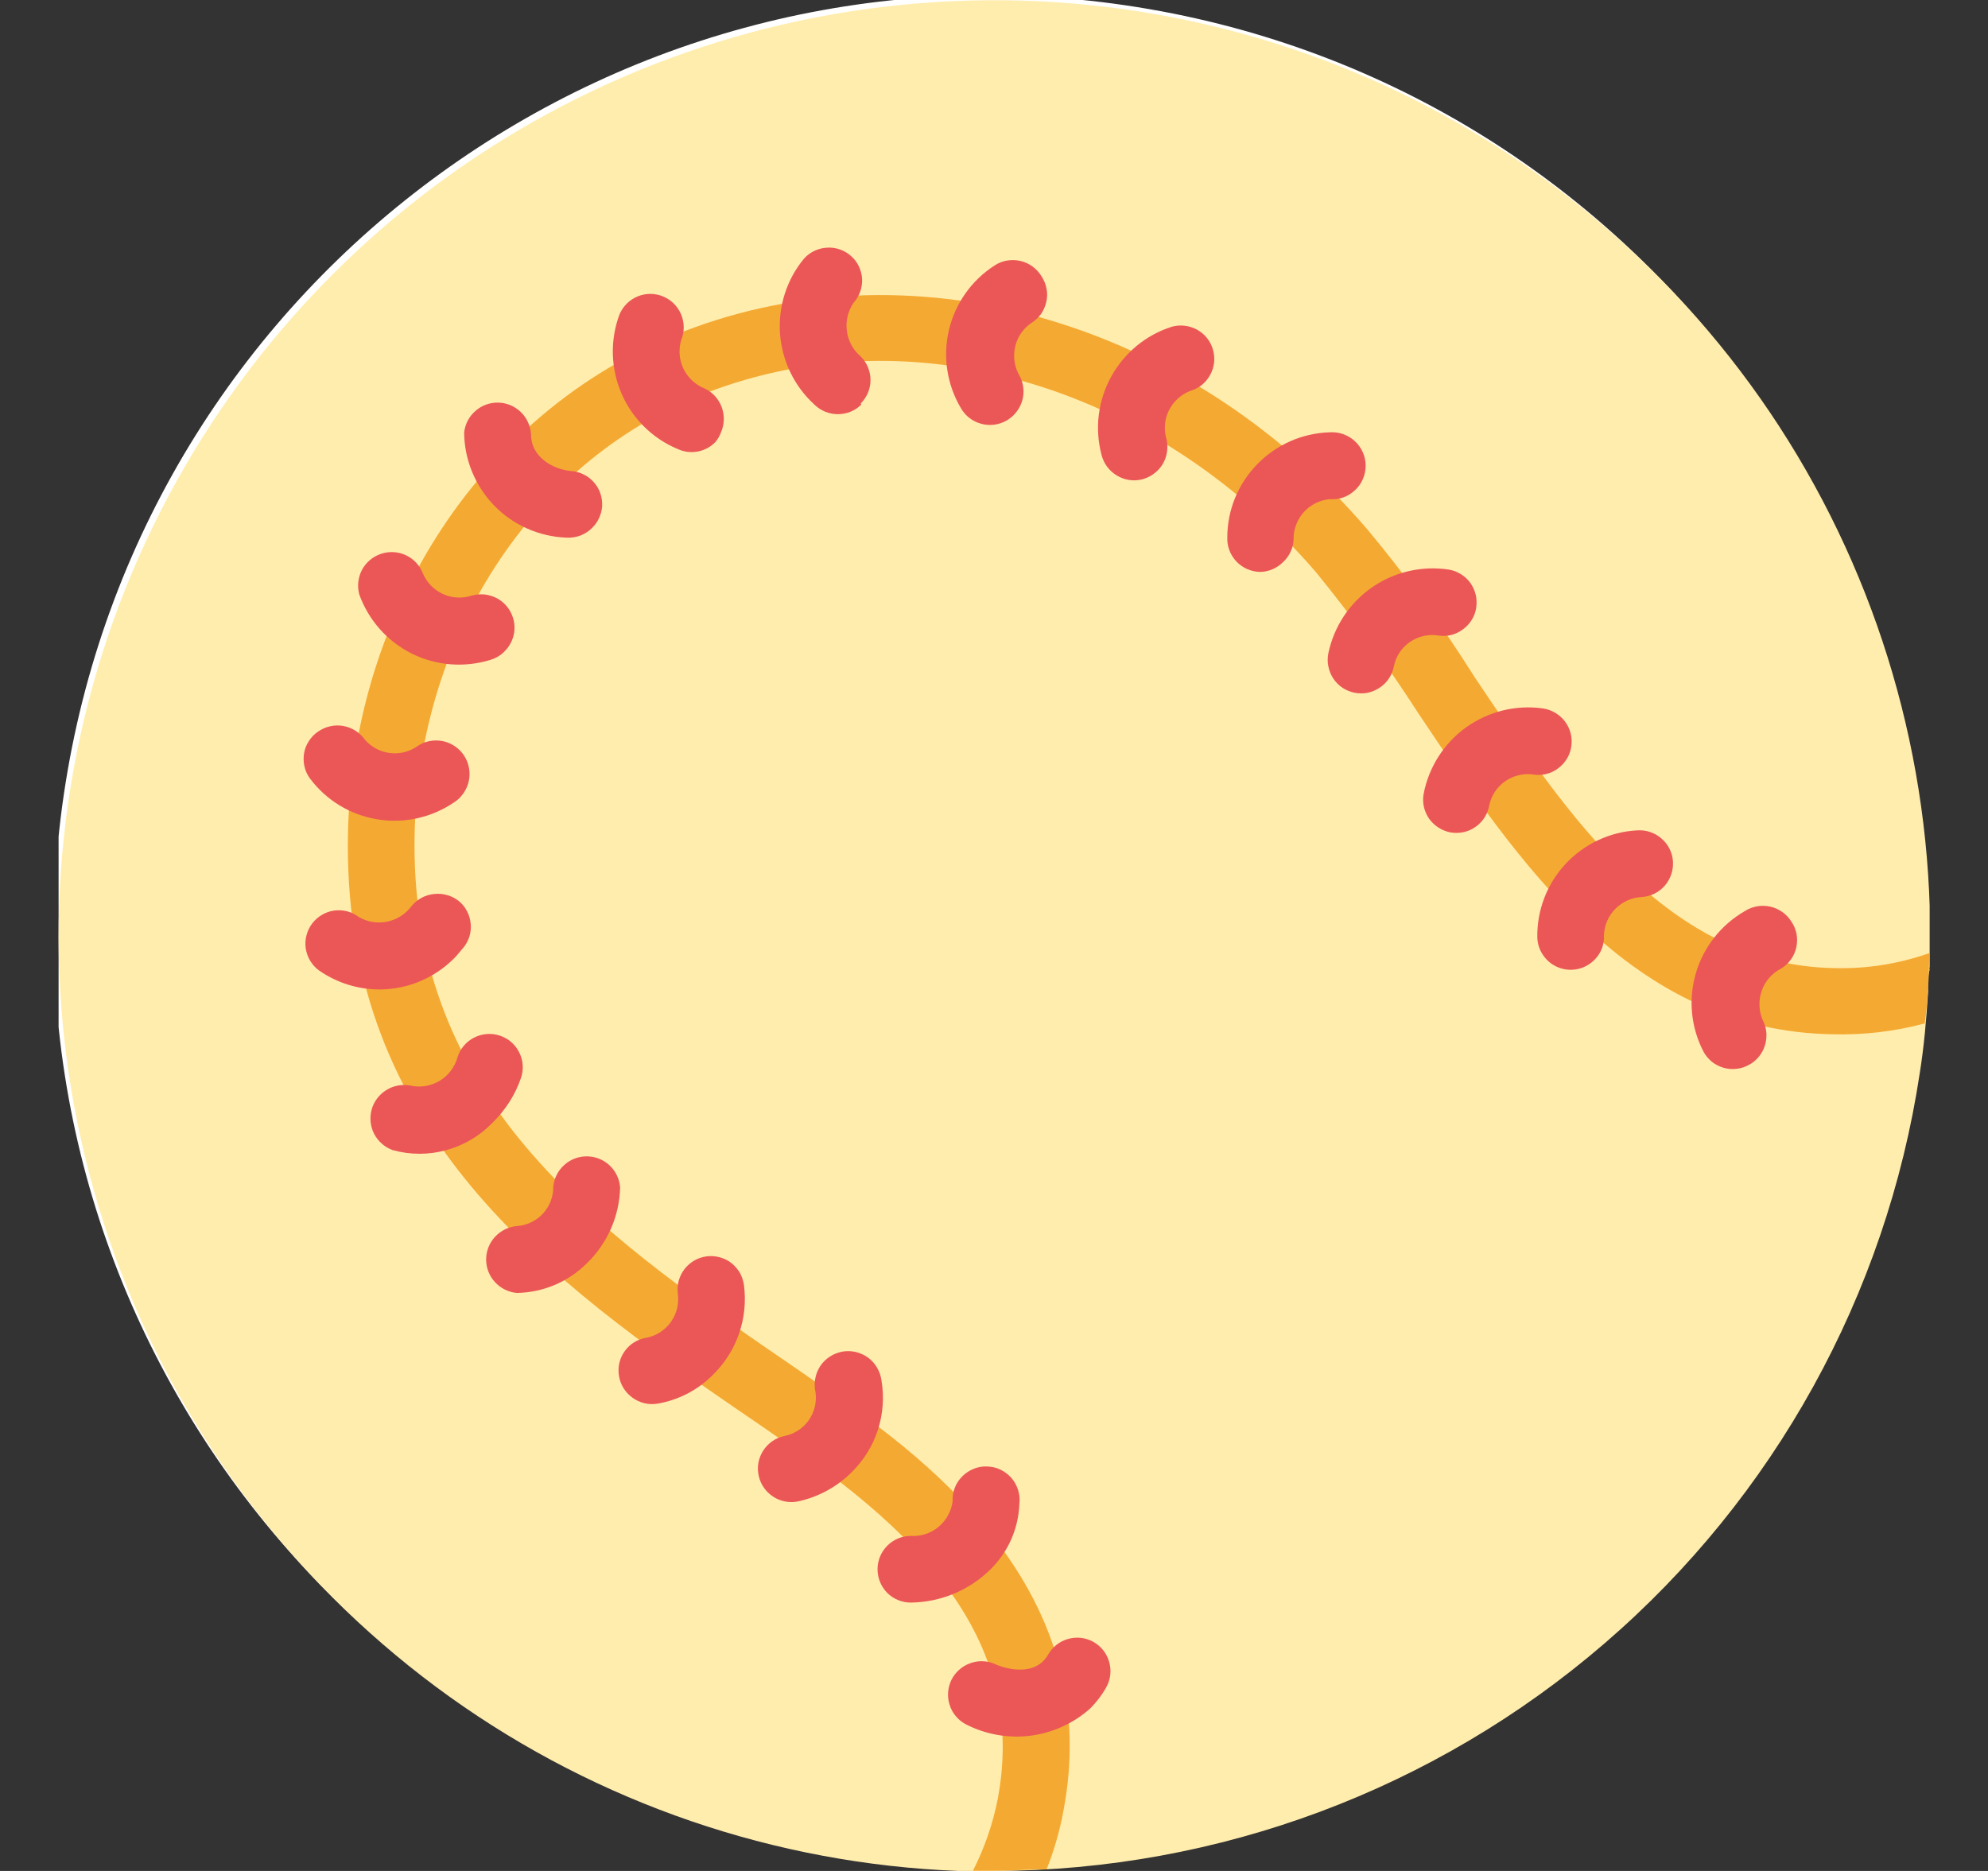 <svg width="17" height="16" viewBox="0 0 17 16" fill="none" xmlns="http://www.w3.org/2000/svg">
<rect x="0" y="0" width="17" height="16" fill="#333333" stroke="none"/>
<g clip-path="url(#clip0_101_1626)">
<path d="M16.36 9.226C17.059 4.863 14.089 0.76 9.726 0.061C5.363 -0.637 1.26 2.333 0.561 6.695C-0.137 11.058 2.833 15.161 7.195 15.86C11.558 16.559 15.661 13.589 16.36 9.226Z" fill="white"/>
<path d="M16.501 7.912V8C16.501 8.092 16.501 8.179 16.501 8.271C16.498 8.277 16.498 8.284 16.501 8.291C16.494 8.319 16.49 8.347 16.488 8.375C16.485 8.409 16.485 8.443 16.488 8.477C16.473 8.72 16.453 8.949 16.416 9.18C16.129 11.074 15.173 12.803 13.722 14.053C12.271 15.304 10.421 15.995 8.505 16H8.194C6.629 15.939 5.117 15.421 3.844 14.51C2.571 13.598 1.593 12.333 1.032 10.871C0.471 9.409 0.352 7.815 0.688 6.286C1.024 4.757 1.801 3.36 2.924 2.268C4.046 1.176 5.464 0.438 7.002 0.144C8.54 -0.15 10.13 0.014 11.576 0.615C13.021 1.217 14.259 2.229 15.135 3.526C16.011 4.824 16.487 6.35 16.505 7.916L16.501 7.912Z" fill="#FFEDAE"/>
<path d="M16.497 8.151C16.497 8.351 16.485 8.552 16.46 8.752C16.203 8.821 15.938 8.852 15.672 8.845C13.947 8.817 12.978 7.37 12.126 6.096C11.857 5.679 11.566 5.277 11.253 4.893C9.849 3.264 7.73 2.662 5.955 3.394C4.444 4.016 3.48 5.629 3.548 7.406C3.632 9.527 5.201 10.602 6.864 11.741L7.151 11.942C8.154 12.628 9.425 13.747 9.094 15.485C9.063 15.656 9.014 15.824 8.95 15.986C8.804 15.986 8.655 15.998 8.509 15.998C8.444 15.998 8.38 15.998 8.32 15.998C8.419 15.803 8.491 15.595 8.533 15.38C8.733 14.289 8.218 13.374 6.828 12.415L6.541 12.215C4.832 11.047 3.07 9.844 2.978 7.43C2.902 5.424 4.015 3.589 5.75 2.873C7.746 2.048 10.133 2.716 11.692 4.526C12.024 4.925 12.33 5.346 12.607 5.786C13.421 6.999 14.266 8.255 15.688 8.279C15.963 8.286 16.237 8.243 16.497 8.151Z" fill="#F4AA32"/>
<path d="M15.02 9.059C15.002 9.077 14.981 9.093 14.958 9.105C14.925 9.124 14.889 9.136 14.852 9.14C14.815 9.145 14.777 9.142 14.741 9.132C14.705 9.122 14.671 9.105 14.641 9.082C14.612 9.058 14.587 9.03 14.569 8.997C14.46 8.79 14.436 8.549 14.501 8.325C14.566 8.101 14.716 7.91 14.918 7.793C14.95 7.772 14.986 7.758 15.023 7.751C15.061 7.744 15.1 7.745 15.137 7.753C15.174 7.761 15.21 7.777 15.241 7.799C15.272 7.821 15.299 7.849 15.319 7.882C15.341 7.913 15.355 7.949 15.363 7.987C15.37 8.025 15.369 8.064 15.361 8.101C15.353 8.139 15.337 8.174 15.315 8.205C15.292 8.237 15.264 8.263 15.231 8.283C15.154 8.322 15.095 8.389 15.066 8.47C15.037 8.551 15.039 8.641 15.072 8.72C15.101 8.775 15.112 8.837 15.102 8.898C15.093 8.959 15.064 9.016 15.02 9.059Z" fill="#EB5757"/>
<path d="M13.634 8.209C13.595 8.248 13.545 8.276 13.491 8.287C13.436 8.299 13.379 8.294 13.328 8.274C13.276 8.254 13.231 8.219 13.199 8.173C13.166 8.128 13.148 8.074 13.146 8.018C13.142 7.784 13.229 7.558 13.388 7.387C13.548 7.216 13.768 7.113 14.001 7.101C14.077 7.096 14.151 7.121 14.208 7.171C14.266 7.22 14.301 7.291 14.306 7.366C14.311 7.442 14.286 7.516 14.237 7.573C14.187 7.631 14.117 7.666 14.041 7.671C13.956 7.675 13.875 7.71 13.815 7.771C13.754 7.831 13.719 7.913 13.716 7.998C13.718 8.037 13.712 8.076 13.698 8.112C13.684 8.149 13.662 8.181 13.634 8.209Z" fill="#EB5757"/>
<path d="M13.355 6.544C13.324 6.575 13.286 6.599 13.244 6.613C13.203 6.627 13.158 6.631 13.114 6.624C13.03 6.611 12.943 6.632 12.873 6.68C12.802 6.729 12.753 6.803 12.735 6.887C12.729 6.924 12.715 6.959 12.695 6.991C12.675 7.022 12.649 7.05 12.618 7.071C12.588 7.093 12.553 7.108 12.517 7.116C12.48 7.124 12.442 7.125 12.405 7.119C12.368 7.112 12.333 7.098 12.302 7.078C12.27 7.058 12.243 7.032 12.221 7.002C12.2 6.971 12.184 6.936 12.176 6.9C12.168 6.863 12.167 6.825 12.174 6.789C12.218 6.56 12.348 6.356 12.537 6.22C12.727 6.084 12.962 6.026 13.193 6.058C13.268 6.069 13.336 6.109 13.382 6.169C13.428 6.23 13.448 6.306 13.437 6.381C13.429 6.443 13.4 6.5 13.355 6.544Z" fill="#EB5757"/>
<path d="M12.543 5.354C12.511 5.386 12.471 5.411 12.428 5.425C12.385 5.439 12.339 5.442 12.294 5.434C12.209 5.422 12.123 5.443 12.053 5.493C11.983 5.542 11.935 5.617 11.919 5.701C11.911 5.738 11.897 5.773 11.876 5.804C11.855 5.835 11.828 5.862 11.796 5.882C11.765 5.903 11.73 5.917 11.693 5.925C11.656 5.932 11.619 5.931 11.582 5.924C11.545 5.916 11.51 5.902 11.479 5.881C11.448 5.86 11.421 5.833 11.401 5.802C11.38 5.77 11.366 5.735 11.359 5.698C11.351 5.662 11.352 5.624 11.359 5.587C11.407 5.358 11.54 5.157 11.732 5.023C11.924 4.89 12.159 4.836 12.39 4.871C12.427 4.877 12.462 4.891 12.494 4.911C12.526 4.931 12.553 4.956 12.575 4.987C12.596 5.018 12.612 5.052 12.62 5.089C12.628 5.125 12.629 5.163 12.623 5.2C12.614 5.259 12.585 5.313 12.543 5.354Z" fill="#EB5757"/>
<path d="M10.972 4.807C10.946 4.833 10.915 4.854 10.88 4.869C10.846 4.883 10.809 4.891 10.771 4.891C10.696 4.888 10.624 4.856 10.572 4.801C10.52 4.745 10.492 4.672 10.495 4.596C10.495 4.362 10.587 4.138 10.75 3.971C10.912 3.803 11.134 3.705 11.367 3.697C11.407 3.694 11.447 3.699 11.484 3.712C11.522 3.725 11.556 3.745 11.585 3.772C11.615 3.799 11.638 3.832 11.654 3.868C11.67 3.904 11.678 3.943 11.678 3.983C11.678 4.023 11.67 4.062 11.654 4.098C11.638 4.135 11.615 4.167 11.585 4.194C11.556 4.221 11.522 4.242 11.484 4.255C11.447 4.267 11.407 4.272 11.367 4.269C11.282 4.278 11.204 4.318 11.147 4.382C11.091 4.446 11.06 4.529 11.062 4.614C11.061 4.651 11.052 4.686 11.036 4.719C11.021 4.752 10.999 4.782 10.972 4.807Z" fill="#EB5757"/>
<path d="M9.899 4.024C9.861 4.061 9.815 4.087 9.764 4.1C9.69 4.118 9.613 4.105 9.548 4.065C9.483 4.025 9.437 3.962 9.419 3.888C9.36 3.663 9.39 3.424 9.502 3.221C9.614 3.017 9.8 2.864 10.021 2.794C10.057 2.784 10.095 2.781 10.132 2.786C10.169 2.79 10.205 2.802 10.238 2.82C10.271 2.839 10.3 2.863 10.323 2.893C10.346 2.922 10.363 2.956 10.373 2.992C10.383 3.028 10.386 3.066 10.382 3.103C10.377 3.14 10.366 3.176 10.347 3.209C10.329 3.242 10.304 3.27 10.275 3.294C10.245 3.317 10.212 3.334 10.176 3.344C10.097 3.375 10.033 3.435 9.995 3.511C9.958 3.587 9.951 3.674 9.975 3.755C9.986 3.803 9.985 3.853 9.972 3.9C9.959 3.947 9.934 3.99 9.899 4.024Z" fill="#EB5757"/>
<path d="M8.667 3.551C8.648 3.57 8.626 3.586 8.603 3.599C8.537 3.635 8.459 3.644 8.387 3.623C8.314 3.603 8.253 3.554 8.216 3.489C8.097 3.287 8.061 3.048 8.115 2.82C8.169 2.593 8.31 2.395 8.507 2.269C8.539 2.248 8.575 2.234 8.613 2.228C8.651 2.222 8.69 2.223 8.728 2.232C8.765 2.241 8.8 2.257 8.831 2.28C8.862 2.303 8.888 2.332 8.908 2.365C8.929 2.398 8.943 2.434 8.95 2.472C8.957 2.51 8.956 2.549 8.946 2.587C8.937 2.624 8.921 2.66 8.898 2.691C8.874 2.722 8.845 2.747 8.812 2.767C8.743 2.817 8.695 2.891 8.679 2.975C8.662 3.058 8.677 3.145 8.721 3.218C8.749 3.272 8.758 3.333 8.749 3.393C8.739 3.453 8.71 3.508 8.667 3.551Z" fill="#EB5757"/>
<path d="M7.365 3.46C7.312 3.513 7.24 3.542 7.165 3.542C7.09 3.542 7.018 3.513 6.964 3.46C6.792 3.303 6.687 3.086 6.67 2.853C6.654 2.62 6.727 2.39 6.876 2.211C6.926 2.155 6.997 2.122 7.072 2.118C7.147 2.113 7.221 2.139 7.277 2.189C7.305 2.213 7.328 2.243 7.344 2.277C7.36 2.311 7.37 2.347 7.372 2.385C7.374 2.422 7.368 2.459 7.356 2.494C7.343 2.53 7.324 2.562 7.299 2.59C7.251 2.66 7.23 2.747 7.242 2.831C7.253 2.916 7.296 2.994 7.361 3.049C7.414 3.102 7.444 3.175 7.444 3.25C7.444 3.325 7.414 3.397 7.361 3.45L7.365 3.46Z" fill="#EB5757"/>
<path d="M6.115 3.783C6.074 3.824 6.021 3.852 5.963 3.862C5.905 3.872 5.846 3.864 5.793 3.839C5.578 3.749 5.406 3.578 5.314 3.364C5.222 3.15 5.216 2.908 5.297 2.69C5.326 2.62 5.382 2.564 5.452 2.535C5.522 2.506 5.6 2.506 5.67 2.535C5.74 2.564 5.796 2.62 5.825 2.69C5.854 2.76 5.854 2.839 5.825 2.909C5.801 2.99 5.808 3.078 5.845 3.154C5.882 3.23 5.946 3.29 6.025 3.322C6.094 3.354 6.146 3.412 6.172 3.483C6.198 3.554 6.195 3.632 6.164 3.701C6.153 3.731 6.136 3.759 6.115 3.783Z" fill="#EB5757"/>
<path d="M5.064 4.514C5.036 4.543 5.001 4.565 4.963 4.58C4.925 4.594 4.884 4.6 4.844 4.598C4.61 4.589 4.389 4.491 4.226 4.324C4.064 4.156 3.971 3.933 3.969 3.699C3.977 3.627 4.011 3.561 4.066 3.514C4.12 3.466 4.19 3.441 4.262 3.443C4.334 3.445 4.403 3.474 4.455 3.525C4.506 3.575 4.537 3.643 4.541 3.715C4.541 3.916 4.741 4.016 4.882 4.028C4.919 4.03 4.956 4.04 4.99 4.057C5.024 4.073 5.054 4.096 5.079 4.125C5.104 4.153 5.123 4.186 5.135 4.222C5.147 4.258 5.151 4.295 5.149 4.333C5.143 4.401 5.113 4.466 5.064 4.514Z" fill="#EB5757"/>
<path d="M4.316 5.569C4.283 5.604 4.24 5.629 4.194 5.643C3.971 5.712 3.729 5.693 3.52 5.589C3.311 5.484 3.151 5.303 3.072 5.083C3.053 5.012 3.062 4.937 3.096 4.872C3.131 4.808 3.189 4.759 3.259 4.736C3.328 4.713 3.404 4.717 3.471 4.748C3.537 4.779 3.589 4.834 3.616 4.903C3.649 4.981 3.711 5.045 3.788 5.08C3.866 5.115 3.954 5.12 4.035 5.093C4.072 5.083 4.11 5.08 4.148 5.084C4.185 5.089 4.222 5.101 4.255 5.119C4.288 5.138 4.317 5.163 4.34 5.193C4.363 5.223 4.38 5.257 4.39 5.294C4.403 5.342 4.403 5.393 4.39 5.441C4.377 5.489 4.352 5.533 4.316 5.569Z" fill="#EB5757"/>
<path d="M3.933 6.822C3.919 6.836 3.903 6.848 3.887 6.859C3.695 6.991 3.459 7.045 3.228 7.007C2.998 6.97 2.791 6.845 2.651 6.658C2.628 6.627 2.612 6.593 2.604 6.556C2.595 6.519 2.594 6.48 2.6 6.443C2.606 6.405 2.62 6.37 2.641 6.338C2.661 6.306 2.688 6.278 2.719 6.257C2.782 6.213 2.859 6.195 2.934 6.208C3.009 6.221 3.076 6.263 3.12 6.325C3.176 6.39 3.254 6.431 3.339 6.44C3.424 6.45 3.509 6.426 3.578 6.375C3.637 6.338 3.708 6.325 3.777 6.336C3.846 6.348 3.908 6.385 3.952 6.439C3.996 6.494 4.018 6.562 4.015 6.632C4.012 6.702 3.983 6.768 3.935 6.818L3.933 6.822Z" fill="#EB5757"/>
<path d="M3.901 8.177C3.752 8.335 3.552 8.435 3.336 8.457C3.119 8.479 2.903 8.422 2.725 8.297C2.695 8.275 2.67 8.246 2.651 8.214C2.632 8.182 2.62 8.146 2.614 8.109C2.609 8.072 2.611 8.034 2.621 7.998C2.63 7.962 2.647 7.928 2.669 7.898C2.692 7.868 2.72 7.843 2.752 7.824C2.784 7.805 2.82 7.792 2.857 7.787C2.894 7.782 2.932 7.784 2.968 7.793C3.004 7.803 3.038 7.819 3.068 7.842C3.142 7.885 3.23 7.899 3.314 7.881C3.397 7.863 3.471 7.815 3.522 7.745C3.57 7.688 3.639 7.652 3.714 7.645C3.789 7.637 3.864 7.659 3.923 7.705C3.952 7.729 3.976 7.758 3.993 7.791C4.011 7.824 4.021 7.861 4.025 7.898C4.029 7.935 4.025 7.973 4.014 8.009C4.003 8.044 3.985 8.078 3.961 8.106C3.943 8.127 3.923 8.151 3.901 8.177Z" fill="#EB5757"/>
<path d="M4.21 9.603C4.102 9.715 3.966 9.795 3.816 9.836C3.667 9.877 3.509 9.877 3.359 9.836C3.291 9.812 3.234 9.762 3.2 9.698C3.167 9.634 3.159 9.559 3.178 9.489C3.197 9.419 3.243 9.359 3.305 9.321C3.366 9.283 3.44 9.27 3.512 9.284C3.597 9.303 3.686 9.287 3.761 9.242C3.836 9.196 3.89 9.124 3.913 9.039C3.936 8.967 3.987 8.907 4.055 8.873C4.122 8.839 4.201 8.832 4.273 8.856C4.345 8.879 4.405 8.93 4.439 8.998C4.474 9.065 4.48 9.144 4.456 9.216C4.406 9.363 4.321 9.495 4.21 9.603Z" fill="#EB5757"/>
<path d="M5.022 10.8C4.863 10.961 4.647 11.053 4.42 11.057C4.349 11.051 4.282 11.018 4.233 10.965C4.184 10.912 4.157 10.843 4.157 10.771C4.157 10.699 4.184 10.63 4.233 10.577C4.282 10.524 4.349 10.491 4.42 10.485C4.506 10.479 4.585 10.441 4.643 10.378C4.701 10.315 4.733 10.232 4.731 10.146C4.739 10.075 4.773 10.008 4.827 9.961C4.881 9.913 4.951 9.887 5.023 9.889C5.095 9.89 5.164 9.919 5.216 9.969C5.267 10.019 5.299 10.086 5.303 10.158C5.296 10.401 5.195 10.631 5.022 10.8Z" fill="#EB5757"/>
<path d="M6.099 11.755C5.97 11.886 5.803 11.973 5.622 12.004C5.547 12.016 5.47 11.998 5.409 11.953C5.347 11.909 5.305 11.842 5.293 11.767C5.287 11.73 5.288 11.692 5.296 11.656C5.305 11.619 5.32 11.585 5.342 11.555C5.364 11.524 5.391 11.498 5.423 11.479C5.455 11.459 5.491 11.446 5.528 11.44C5.612 11.424 5.687 11.375 5.737 11.305C5.787 11.235 5.808 11.148 5.796 11.063C5.792 11.026 5.794 10.988 5.804 10.952C5.814 10.916 5.831 10.882 5.854 10.852C5.877 10.823 5.905 10.798 5.938 10.779C5.97 10.761 6.006 10.749 6.043 10.744C6.08 10.739 6.118 10.742 6.154 10.752C6.19 10.761 6.224 10.778 6.254 10.801C6.283 10.824 6.308 10.853 6.327 10.885C6.345 10.918 6.357 10.954 6.362 10.991C6.38 11.13 6.366 11.271 6.32 11.404C6.275 11.536 6.199 11.656 6.099 11.755Z" fill="#EB5757"/>
<path d="M7.283 12.59C7.158 12.715 7 12.801 6.828 12.839C6.754 12.855 6.676 12.841 6.613 12.8C6.549 12.759 6.504 12.695 6.488 12.621C6.471 12.547 6.485 12.47 6.526 12.406C6.567 12.342 6.631 12.297 6.705 12.281C6.789 12.265 6.864 12.217 6.914 12.148C6.964 12.078 6.985 11.993 6.974 11.908C6.965 11.87 6.964 11.831 6.971 11.792C6.977 11.754 6.992 11.717 7.013 11.684C7.034 11.652 7.062 11.624 7.095 11.602C7.127 11.581 7.164 11.566 7.202 11.559C7.24 11.552 7.28 11.553 7.318 11.562C7.356 11.571 7.391 11.587 7.423 11.61C7.454 11.633 7.481 11.662 7.5 11.696C7.52 11.73 7.533 11.767 7.538 11.806C7.562 11.947 7.551 12.092 7.507 12.229C7.462 12.366 7.386 12.489 7.283 12.59Z" fill="#EB5757"/>
<path d="M8.467 13.424C8.285 13.602 8.042 13.702 7.788 13.705C7.713 13.705 7.64 13.675 7.587 13.622C7.534 13.568 7.504 13.496 7.504 13.42C7.504 13.345 7.534 13.272 7.587 13.219C7.64 13.165 7.713 13.135 7.788 13.135C7.874 13.14 7.959 13.113 8.025 13.058C8.091 13.003 8.134 12.926 8.146 12.841C8.144 12.801 8.15 12.762 8.164 12.725C8.178 12.688 8.2 12.654 8.228 12.626C8.256 12.598 8.289 12.576 8.326 12.561C8.362 12.546 8.402 12.539 8.441 12.541C8.481 12.542 8.52 12.551 8.555 12.568C8.591 12.585 8.623 12.61 8.649 12.639C8.675 12.669 8.694 12.704 8.706 12.742C8.718 12.78 8.722 12.819 8.717 12.859C8.71 13.073 8.62 13.275 8.467 13.424Z" fill="#EB5757"/>
<path d="M9.323 14.61C9.179 14.739 9 14.82 8.808 14.844C8.617 14.867 8.423 14.832 8.252 14.742C8.189 14.706 8.141 14.648 8.12 14.578C8.098 14.509 8.104 14.434 8.135 14.368C8.167 14.303 8.222 14.252 8.29 14.226C8.358 14.199 8.433 14.2 8.501 14.227C8.591 14.271 8.85 14.345 8.962 14.151C8.999 14.085 9.061 14.036 9.133 14.016C9.206 13.995 9.284 14.004 9.35 14.041C9.416 14.078 9.465 14.14 9.485 14.213C9.506 14.286 9.497 14.364 9.46 14.429C9.423 14.496 9.377 14.556 9.323 14.61Z" fill="#EB5757"/>
</g>
<defs>
<clipPath id="clip0_101_1626">
<rect width="16" height="16" fill="white" transform="translate(0.501)"/>
</clipPath>
</defs>
</svg>
